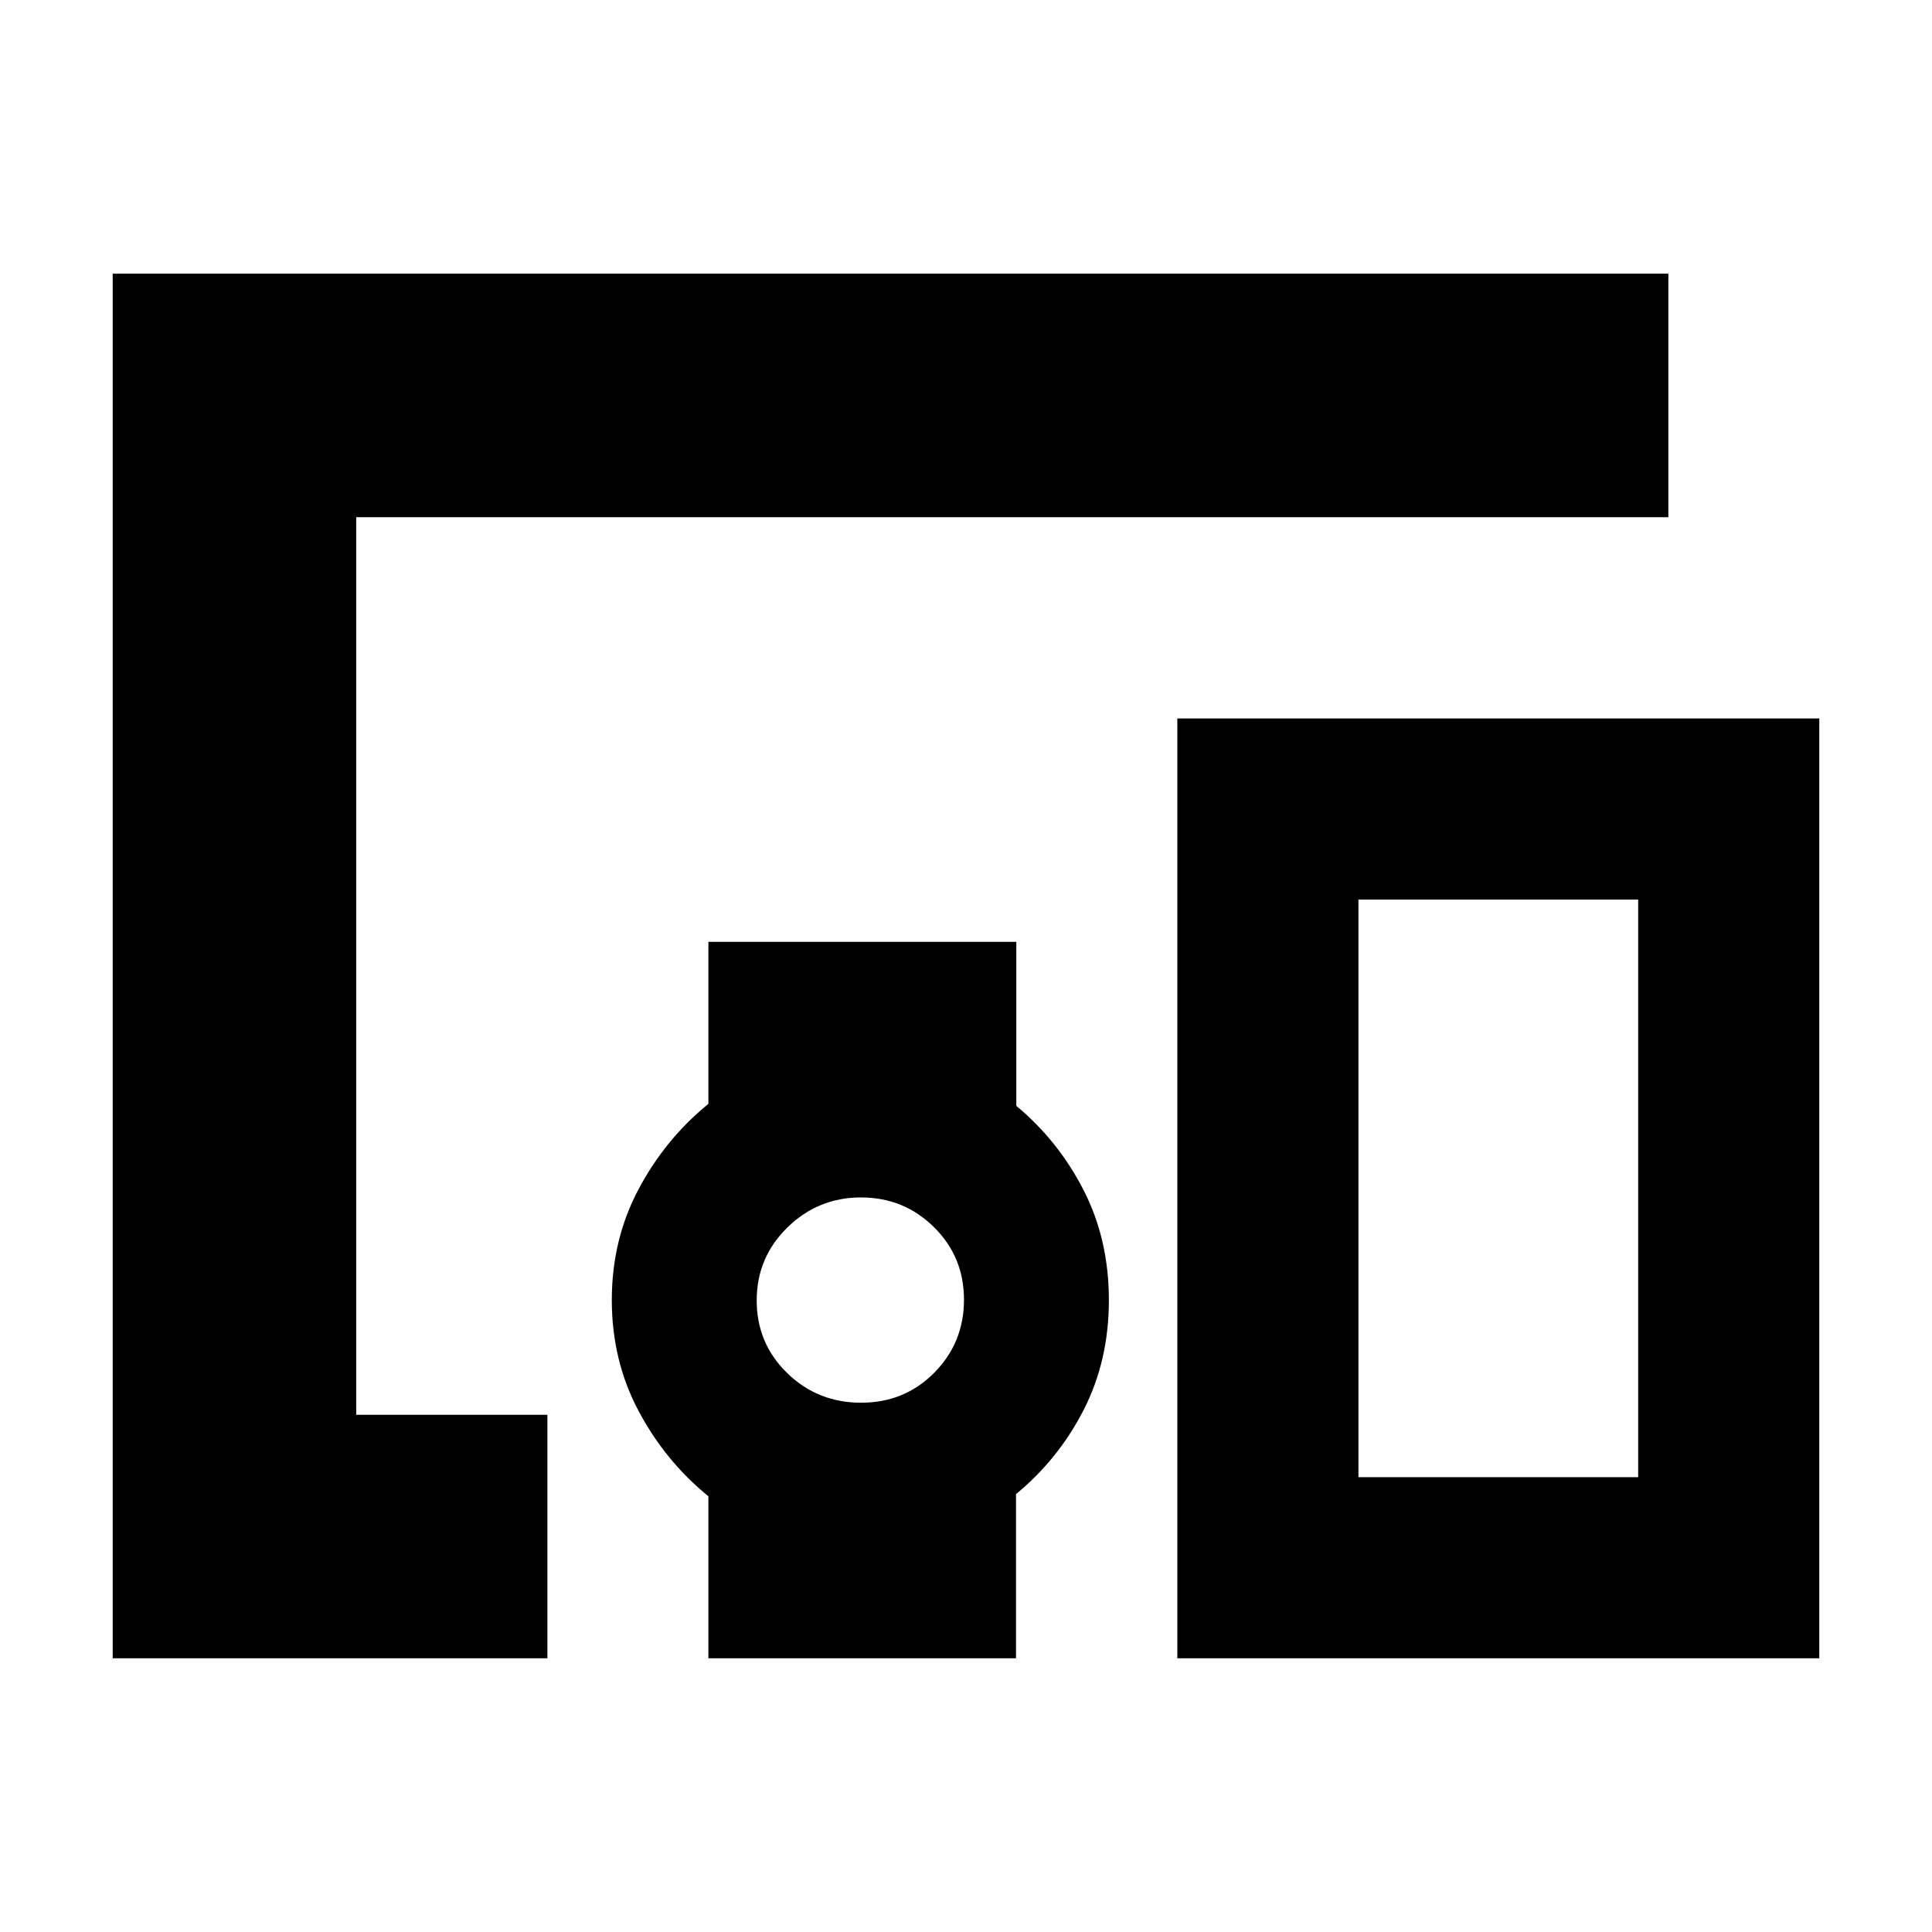 <svg xmlns="http://www.w3.org/2000/svg" height="24" viewBox="0 -960 960 960" width="24"><path d="M272-136H56v-688h773v121H177v446h95v121Zm155.88-127q21.62 0 36.37-14.93Q479-292.85 479-314.18q0-21.32-14.93-36.07Q449.15-365 427.82-365q-21.32 0-36.57 14.93Q376-335.15 376-313.82q0 21.32 15.13 36.07T427.88-263ZM904-136H585v-467h319v467Zm-229-90h139v-287H675v287Zm-323 90v-80.5Q330.5-234 317.25-259T304-314q0-30 13.25-55T352-411.5V-492h153v81.5q21 17.5 33.5 42T551-314q0 30-12.5 54.5t-33.65 41.92V-136H352Zm323-90h139-139Z"/></svg>